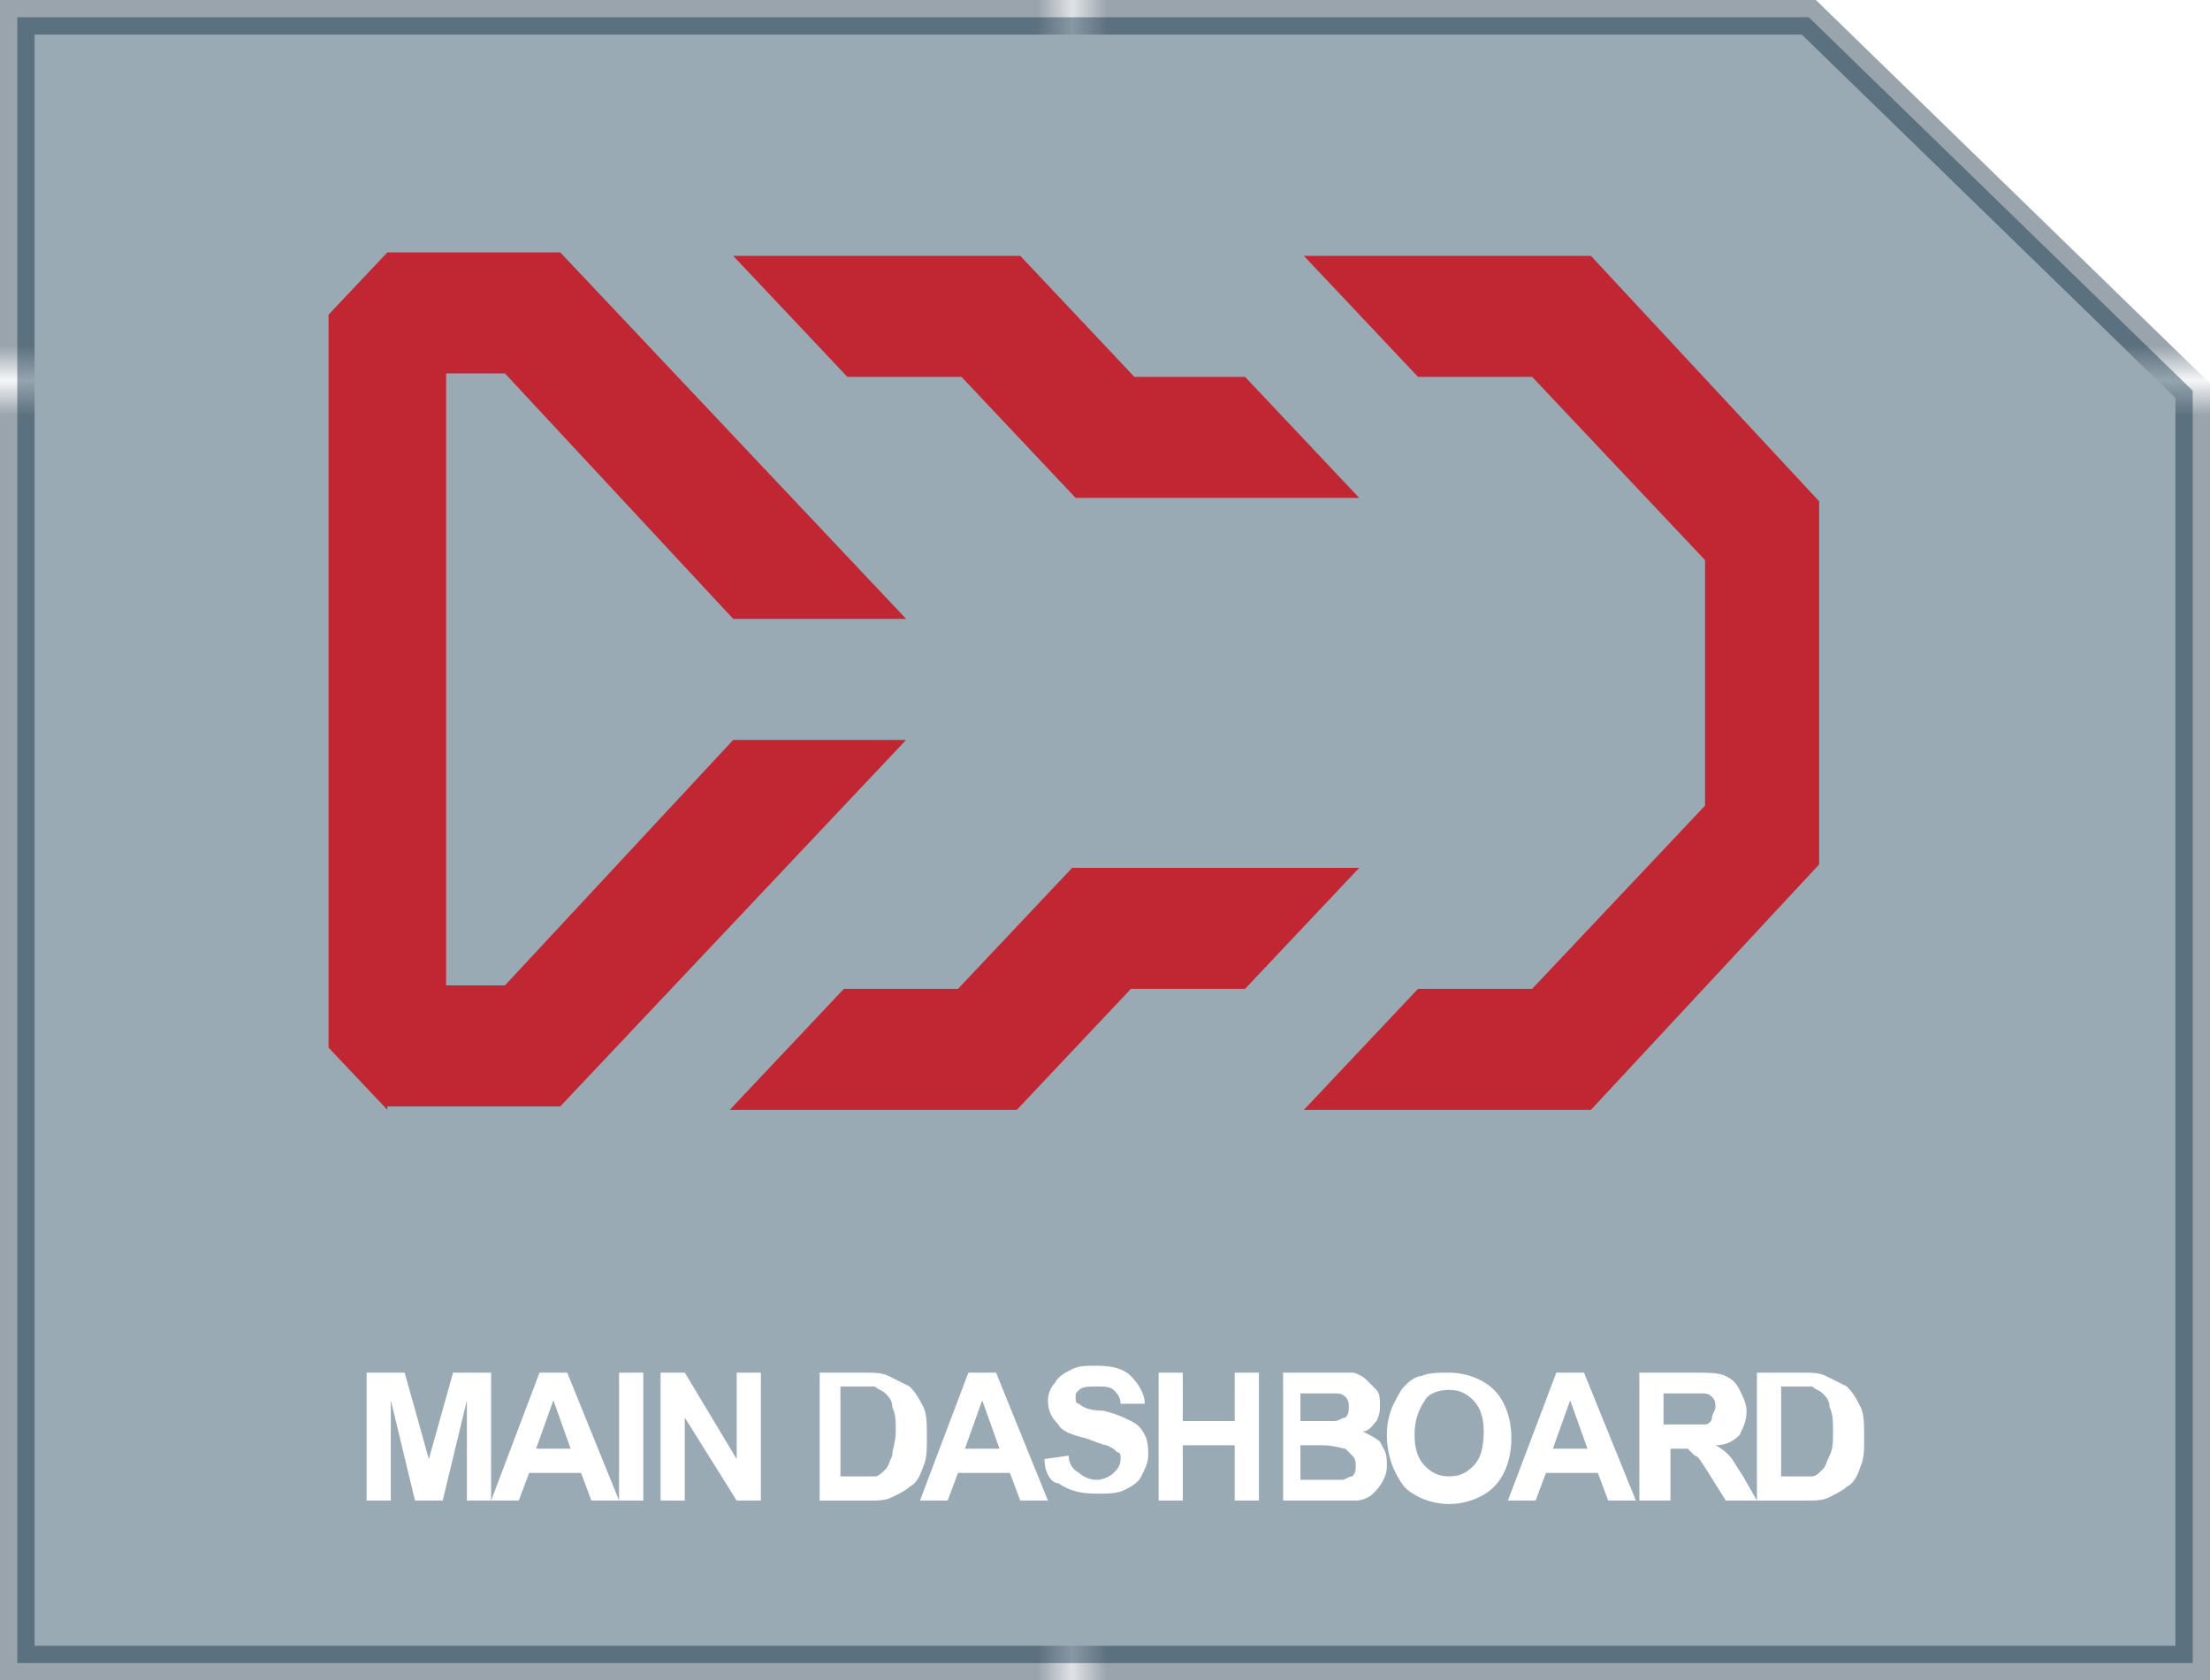 <?xml version="1.0" encoding="utf-8"?>
<!-- Generator: Adobe Illustrator 18.0.0, SVG Export Plug-In . SVG Version: 6.00 Build 0)  -->
<!DOCTYPE svg PUBLIC "-//W3C//DTD SVG 1.1//EN" "http://www.w3.org/Graphics/SVG/1.1/DTD/svg11.dtd">
<svg version="1.1" xmlns="http://www.w3.org/2000/svg" xmlns:xlink="http://www.w3.org/1999/xlink" x="0px" y="0px"
	 viewBox="0 0 63.9 48.6" enable-background="new 0 0 63.9 48.6" xml:space="preserve">
<pattern  x="331.5" y="-564.5" width="74.3" height="71.1" patternUnits="userSpaceOnUse" id="New_Pattern_Swatch_4" viewBox="0 -71.1 74.3 71.1" overflow="visible">
	<g>
		<polygon fill="none" points="0,0 74.3,0 74.3,-71.1 0,-71.1 		"/>
		<polygon fill="#001B30" points="74.3,0 0,0 0,-71.1 74.3,-71.1 		"/>
	</g>
</pattern>
<g id="Bacground">
</g>
<g id="ICONS" display="none">
</g>
<g id="Line_work">
</g>
<g id="Logo">
</g>
<g id="ICONS_in_SITU">
	<g>
		<g>
			<polygon opacity="0.4" fill="#032B44" stroke="url(#New_Pattern_Swatch_4)" stroke-miterlimit="10" points="63.4,48.1 0.5,48.1 
				0.5,0.5 52.3,0.5 52.3,0.5 63.4,11.3 			"/>
			<g>
				<path fill="#C12732" d="M11.2,32.1l-1.7-1.8V9.1l1.7-1.8h5l10,10.6h-5l-6.6-7.1h-1.7v17.7h1.7l6.6-7.1h5l-10,10.6H11.2z
					 M31.1,14.4l-3.3-3.5h-3.3l-3.3-3.5h8.3l3.3,3.5H36l3.3,3.5H31.1z M21.1,32.1l3.3-3.5h3.3l3.3-3.5h8.3L36,28.6h-3.3l-3.3,3.5
					H21.1z M37.7,32.1l3.3-3.5h3.3l5-5.3v-7.1l-5-5.3H41l-3.3-3.5H46l6.6,7.1V25L46,32.1H37.7z"/>
			</g>
		</g>
	</g>
	<g>
		<g>
			<path fill="#FFFFFF" d="M10.6,43.4v-3.7h1.1l0.7,2.5l0.7-2.5h1.1v3.7h-0.7v-2.9l-0.7,2.9H12l-0.7-2.9v2.9H10.6z"/>
			<path fill="#FFFFFF" d="M17.9,43.4h-0.8l-0.3-0.8h-1.5L15,43.4h-0.8l1.4-3.7h0.8L17.9,43.4z M16.5,41.9L16,40.5l-0.5,1.4H16.5z"
				/>
			<path fill="#FFFFFF" d="M17.9,43.4v-3.7h0.7v3.7H17.9z"/>
			<path fill="#FFFFFF" d="M19.1,43.4v-3.7h0.7l1.5,2.5v-2.5H22v3.7h-0.7L19.8,41v2.4H19.1z"/>
			<path fill="#FFFFFF" d="M23.6,39.7h1.4c0.3,0,0.5,0,0.7,0.1c0.2,0.1,0.4,0.2,0.6,0.3c0.2,0.2,0.3,0.4,0.4,0.6
				c0.1,0.2,0.1,0.5,0.1,0.9c0,0.3,0,0.6-0.1,0.8c-0.1,0.3-0.2,0.5-0.4,0.6c-0.1,0.1-0.3,0.2-0.5,0.3c-0.2,0.1-0.4,0.1-0.7,0.1h-1.4
				V39.7z M24.3,40.3v2.4h0.6c0.2,0,0.4,0,0.4,0c0.1,0,0.2-0.1,0.3-0.2c0.1-0.1,0.1-0.2,0.2-0.4c0-0.2,0.1-0.4,0.1-0.7
				c0-0.3,0-0.5-0.1-0.7c0-0.2-0.1-0.3-0.2-0.4c-0.1-0.1-0.2-0.1-0.3-0.2c-0.1,0-0.3,0-0.6,0H24.3z"/>
			<path fill="#FFFFFF" d="M30.3,43.4h-0.8l-0.3-0.8h-1.5l-0.3,0.8h-0.8l1.4-3.7h0.8L30.3,43.4z M28.9,41.9l-0.5-1.4l-0.5,1.4H28.9z
				"/>
			<path fill="#FFFFFF" d="M30.2,42.2l0.7-0.1c0,0.2,0.1,0.4,0.3,0.5c0.1,0.1,0.3,0.2,0.5,0.2c0.2,0,0.4-0.1,0.5-0.2
				c0.1-0.1,0.2-0.2,0.2-0.4c0-0.1,0-0.2-0.1-0.2c-0.1-0.1-0.1-0.1-0.3-0.2c-0.1,0-0.3-0.1-0.6-0.2c-0.4-0.1-0.7-0.2-0.8-0.4
				c-0.2-0.2-0.3-0.4-0.3-0.7c0-0.2,0.1-0.4,0.2-0.5c0.1-0.2,0.3-0.3,0.5-0.4c0.2-0.1,0.4-0.1,0.7-0.1c0.5,0,0.8,0.1,1,0.3
				c0.2,0.2,0.4,0.5,0.4,0.8l-0.7,0c0-0.2-0.1-0.3-0.2-0.4c-0.1-0.1-0.3-0.1-0.5-0.1c-0.2,0-0.4,0-0.5,0.1c-0.1,0.1-0.1,0.1-0.1,0.2
				c0,0.1,0,0.2,0.1,0.2c0.1,0.1,0.3,0.2,0.7,0.2c0.4,0.1,0.6,0.2,0.8,0.3c0.2,0.1,0.3,0.2,0.4,0.4c0.1,0.2,0.1,0.4,0.1,0.6
				c0,0.2-0.1,0.4-0.2,0.6c-0.1,0.2-0.3,0.3-0.5,0.4c-0.2,0.1-0.5,0.1-0.8,0.1c-0.5,0-0.8-0.1-1.1-0.3
				C30.4,42.9,30.2,42.6,30.2,42.2z"/>
			<path fill="#FFFFFF" d="M33.5,43.4v-3.7h0.7v1.4h1.5v-1.4h0.7v3.7h-0.7v-1.6h-1.5v1.6H33.5z"/>
			<path fill="#FFFFFF" d="M36.9,39.7h1.5c0.3,0,0.5,0,0.7,0c0.1,0,0.3,0.1,0.4,0.2c0.1,0.1,0.2,0.2,0.3,0.3
				c0.1,0.1,0.1,0.3,0.1,0.4c0,0.2,0,0.3-0.1,0.5c-0.1,0.1-0.2,0.3-0.4,0.3c0.2,0.1,0.4,0.2,0.5,0.3c0.1,0.2,0.2,0.3,0.2,0.6
				c0,0.2,0,0.3-0.1,0.5c-0.1,0.2-0.2,0.3-0.3,0.4c-0.1,0.1-0.3,0.2-0.5,0.2c-0.1,0-0.4,0-0.9,0h-1.2V39.7z M37.6,40.3v0.8h0.5
				c0.3,0,0.5,0,0.5,0c0.1,0,0.2-0.1,0.3-0.1c0.1-0.1,0.1-0.2,0.1-0.3c0-0.1,0-0.2-0.1-0.3c-0.1-0.1-0.2-0.1-0.3-0.1
				c-0.1,0-0.3,0-0.6,0H37.6z M37.6,41.8v1h0.7c0.3,0,0.4,0,0.5,0c0.1,0,0.2-0.1,0.3-0.1c0.1-0.1,0.1-0.2,0.1-0.3
				c0-0.1,0-0.2-0.1-0.3c-0.1-0.1-0.1-0.1-0.2-0.2c-0.1,0-0.3-0.1-0.7-0.1H37.6z"/>
			<path fill="#FFFFFF" d="M40.1,41.5c0-0.4,0.1-0.7,0.2-0.9c0.1-0.2,0.2-0.4,0.3-0.5c0.1-0.1,0.3-0.3,0.5-0.3
				c0.2-0.1,0.5-0.1,0.8-0.1c0.5,0,1,0.2,1.3,0.5c0.3,0.3,0.5,0.8,0.5,1.4c0,0.6-0.2,1.1-0.5,1.4c-0.3,0.3-0.8,0.5-1.3,0.5
				c-0.5,0-1-0.2-1.3-0.5C40.3,42.6,40.1,42.1,40.1,41.5z M40.9,41.5c0,0.4,0.1,0.7,0.3,0.9c0.2,0.2,0.4,0.3,0.7,0.3
				c0.3,0,0.5-0.1,0.7-0.3c0.2-0.2,0.3-0.5,0.3-1c0-0.4-0.1-0.7-0.3-0.9c-0.2-0.2-0.4-0.3-0.7-0.3c-0.3,0-0.6,0.1-0.7,0.3
				C41,40.8,40.9,41.1,40.9,41.5z"/>
			<path fill="#FFFFFF" d="M47.3,43.4h-0.8l-0.3-0.8h-1.5l-0.3,0.8h-0.8l1.4-3.7h0.8L47.3,43.4z M45.9,41.9l-0.5-1.4l-0.5,1.4H45.9z
				"/>
			<path fill="#FFFFFF" d="M47.4,43.4v-3.7h1.6c0.4,0,0.7,0,0.9,0.1c0.2,0.1,0.3,0.2,0.4,0.4c0.1,0.2,0.2,0.4,0.2,0.6
				c0,0.3-0.1,0.5-0.2,0.7c-0.2,0.2-0.4,0.3-0.7,0.3c0.2,0.1,0.3,0.2,0.4,0.3c0.1,0.1,0.2,0.3,0.4,0.6l0.4,0.7h-0.9l-0.5-0.8
				c-0.2-0.3-0.3-0.5-0.4-0.5c-0.1-0.1-0.1-0.1-0.2-0.2c-0.1,0-0.2,0-0.4,0h-0.1v1.5H47.4z M48.1,41.2h0.5c0.4,0,0.6,0,0.7,0
				c0.1,0,0.2-0.1,0.2-0.2c0-0.1,0.1-0.2,0.1-0.3c0-0.1,0-0.2-0.1-0.3c-0.1-0.1-0.2-0.1-0.3-0.1c-0.1,0-0.2,0-0.5,0h-0.6V41.2z"/>
			<path fill="#FFFFFF" d="M50.7,39.7h1.4c0.3,0,0.5,0,0.7,0.1c0.2,0.1,0.4,0.2,0.6,0.3c0.2,0.2,0.3,0.4,0.4,0.6
				c0.1,0.2,0.1,0.5,0.1,0.9c0,0.3,0,0.6-0.1,0.8c-0.1,0.3-0.2,0.5-0.4,0.6c-0.1,0.1-0.3,0.2-0.5,0.3c-0.2,0.1-0.4,0.1-0.7,0.1h-1.4
				V39.7z M51.5,40.3v2.4H52c0.2,0,0.4,0,0.4,0c0.1,0,0.2-0.1,0.3-0.2c0.1-0.1,0.1-0.2,0.2-0.4c0.1-0.2,0.1-0.4,0.1-0.7
				c0-0.3,0-0.5-0.1-0.7c0-0.2-0.1-0.3-0.2-0.4c-0.1-0.1-0.2-0.1-0.3-0.2c-0.1,0-0.3,0-0.6,0H51.5z"/>
		</g>
	</g>
</g>
</svg>
